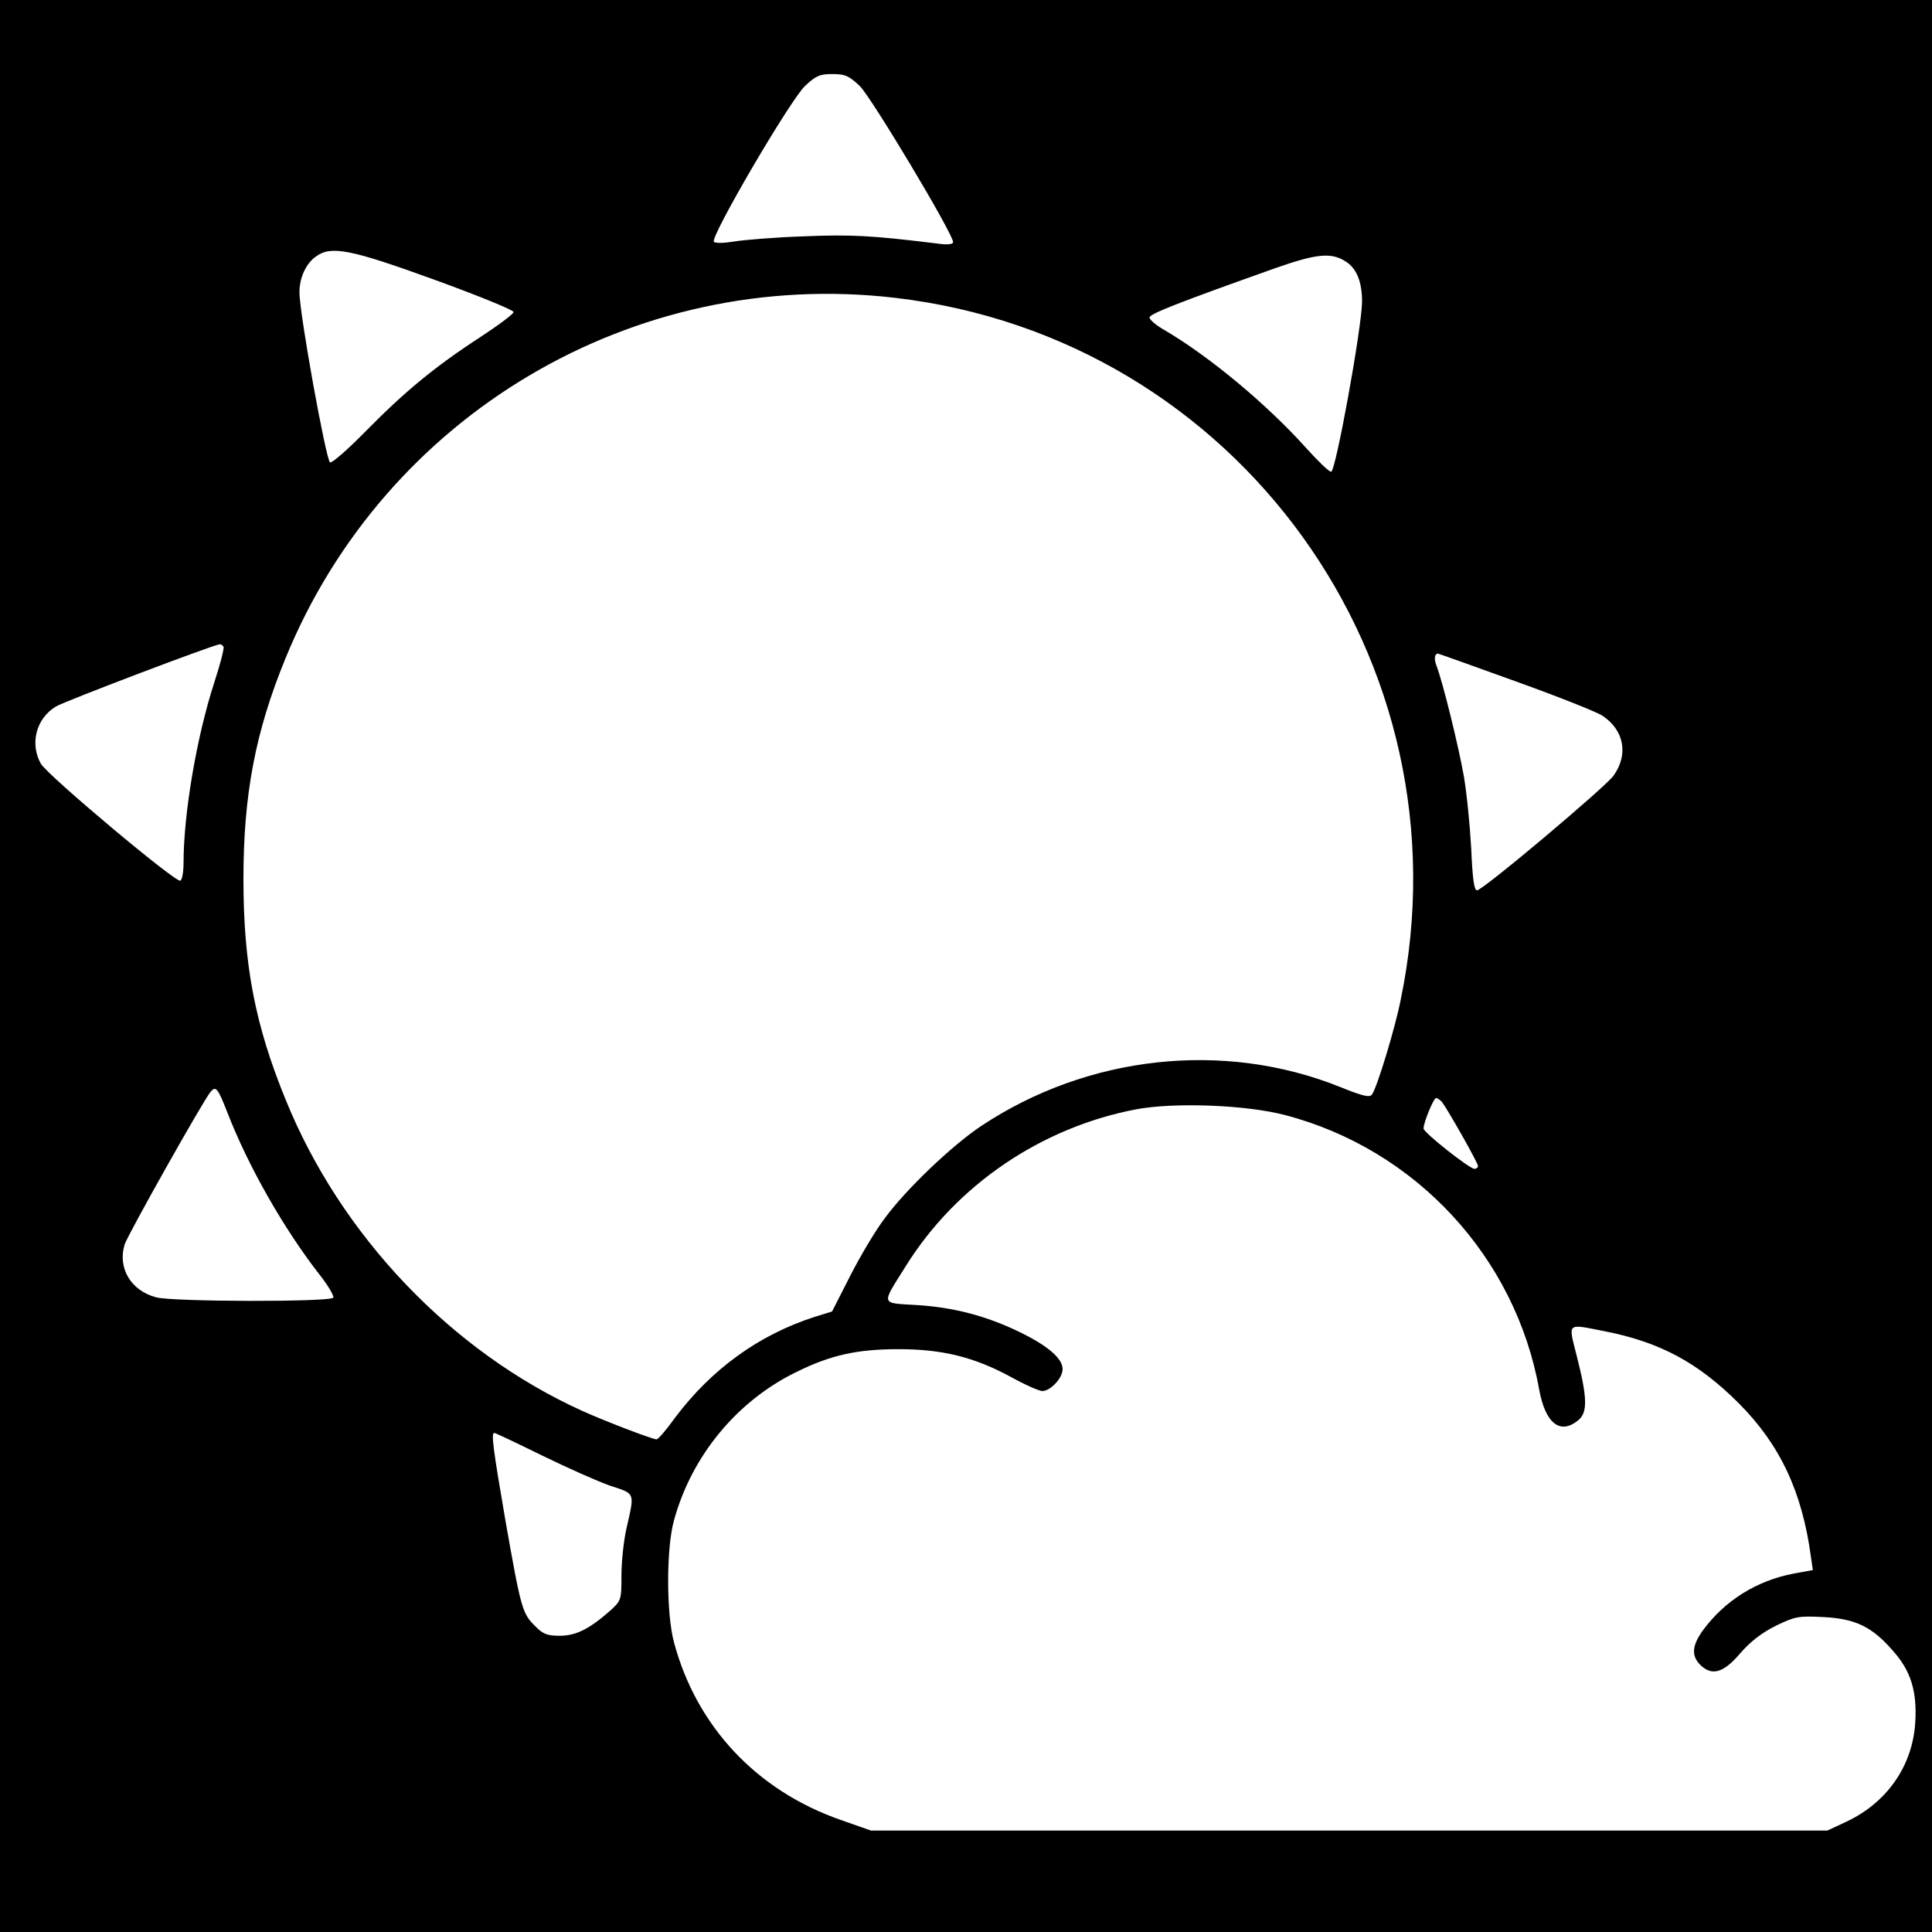 <?xml version="1.0" standalone="no"?>
<!DOCTYPE svg PUBLIC "-//W3C//DTD SVG 20010904//EN"
 "http://www.w3.org/TR/2001/REC-SVG-20010904/DTD/svg10.dtd">
<svg version="1.0" xmlns="http://www.w3.org/2000/svg"
 width="600pt" height="600pt" viewBox="0 0 600 600"
 preserveAspectRatio="xMidYMid meet">

<g transform="translate(0,600) scale(0.1,-0.1)"
fill="#000000" stroke="none">
<path d="M0 3000 l0 -3000 3000 0 3000 0 0 3000 0 3000 -3000 0 -3000 0 0
-3000z m2670 2733 c36 -35 290 -459 290 -485 0 -7 -18 -9 -52 -4 -203 25 -266
28 -413 22 -88 -3 -185 -11 -215 -16 -30 -5 -58 -6 -63 -1 -13 13 236 439 283
484 34 32 46 37 85 37 39 0 51 -5 85 -37z m-1320 -602 c135 -49 245 -94 245
-100 0 -6 -47 -41 -105 -79 -140 -91 -234 -169 -354 -291 -55 -56 -105 -100
-111 -97 -12 4 -96 467 -95 529 0 45 21 90 52 111 47 34 109 21 368 -73z
m2829 57 c34 -21 51 -63 51 -125 -1 -82 -82 -528 -96 -528 -7 0 -41 33 -77 73
-123 137 -300 284 -439 366 -27 15 -48 33 -48 40 0 11 86 45 390 153 128 45
174 50 219 21z m-1399 -113 c1064 -124 1788 -1130 1570 -2180 -18 -90 -72
-268 -89 -294 -7 -10 -27 -6 -101 24 -360 144 -782 98 -1113 -122 -90 -60
-232 -195 -299 -286 -29 -38 -77 -119 -108 -180 l-56 -110 -55 -17 c-173 -56
-319 -162 -432 -312 -27 -38 -53 -68 -58 -68 -13 0 -159 56 -230 88 -407 184
-751 545 -922 967 -95 232 -131 420 -131 685 0 262 37 457 130 684 309 758
1083 1216 1894 1121z m-2086 -1083 c3 -5 -10 -55 -29 -113 -55 -170 -95 -408
-95 -559 0 -27 -4 -52 -10 -55 -13 -8 -410 325 -433 363 -35 62 -15 141 47
178 26 16 487 191 508 193 4 1 9 -3 12 -7z m4013 -108 c131 -47 252 -95 270
-107 67 -45 81 -120 34 -186 -26 -36 -406 -356 -424 -356 -9 0 -14 36 -18 130
-4 72 -14 173 -23 225 -16 91 -65 291 -85 343 -8 21 -6 37 5 37 2 0 111 -39
241 -86z m-4002 -1336 c65 -169 177 -365 287 -506 27 -34 46 -67 43 -72 -9
-14 -499 -13 -550 1 -79 21 -120 91 -98 164 9 29 239 438 266 473 17 21 23 14
52 -60z m3773 30 c17 -22 112 -189 112 -199 0 -5 -5 -9 -11 -9 -15 0 -157 112
-158 125 -1 16 31 95 39 95 4 0 12 -6 18 -12z m-487 -41 c405 -106 715 -440
789 -852 19 -105 65 -142 121 -96 30 24 29 69 -4 199 -27 107 -33 101 85 78
174 -34 292 -98 419 -225 128 -129 196 -275 223 -476 l6 -41 -60 -11 c-115
-22 -214 -84 -282 -177 -33 -46 -36 -78 -8 -106 36 -36 72 -26 124 35 32 37
67 64 111 86 60 29 70 31 148 27 99 -5 151 -30 215 -104 56 -62 76 -126 70
-223 -8 -135 -88 -249 -213 -308 l-60 -28 -1485 0 -1485 0 -94 33 c-261 91
-448 290 -518 552 -24 90 -24 292 0 378 55 201 196 372 382 462 106 52 187 70
316 70 134 0 233 -24 346 -85 45 -25 90 -45 100 -45 25 0 63 40 63 68 0 33
-45 72 -133 115 -103 50 -205 77 -320 84 -114 7 -111 -2 -34 121 157 252 421
431 716 487 118 22 340 14 462 -18z m-2308 -1057 c78 -38 174 -81 212 -94 79
-26 76 -20 51 -131 -9 -38 -16 -105 -16 -148 0 -77 -1 -78 -36 -110 -64 -56
-105 -77 -156 -77 -38 0 -52 5 -76 30 -40 39 -44 54 -92 326 -39 226 -45 274
-35 274 3 0 69 -31 148 -70z"/>
</g>
</svg>
